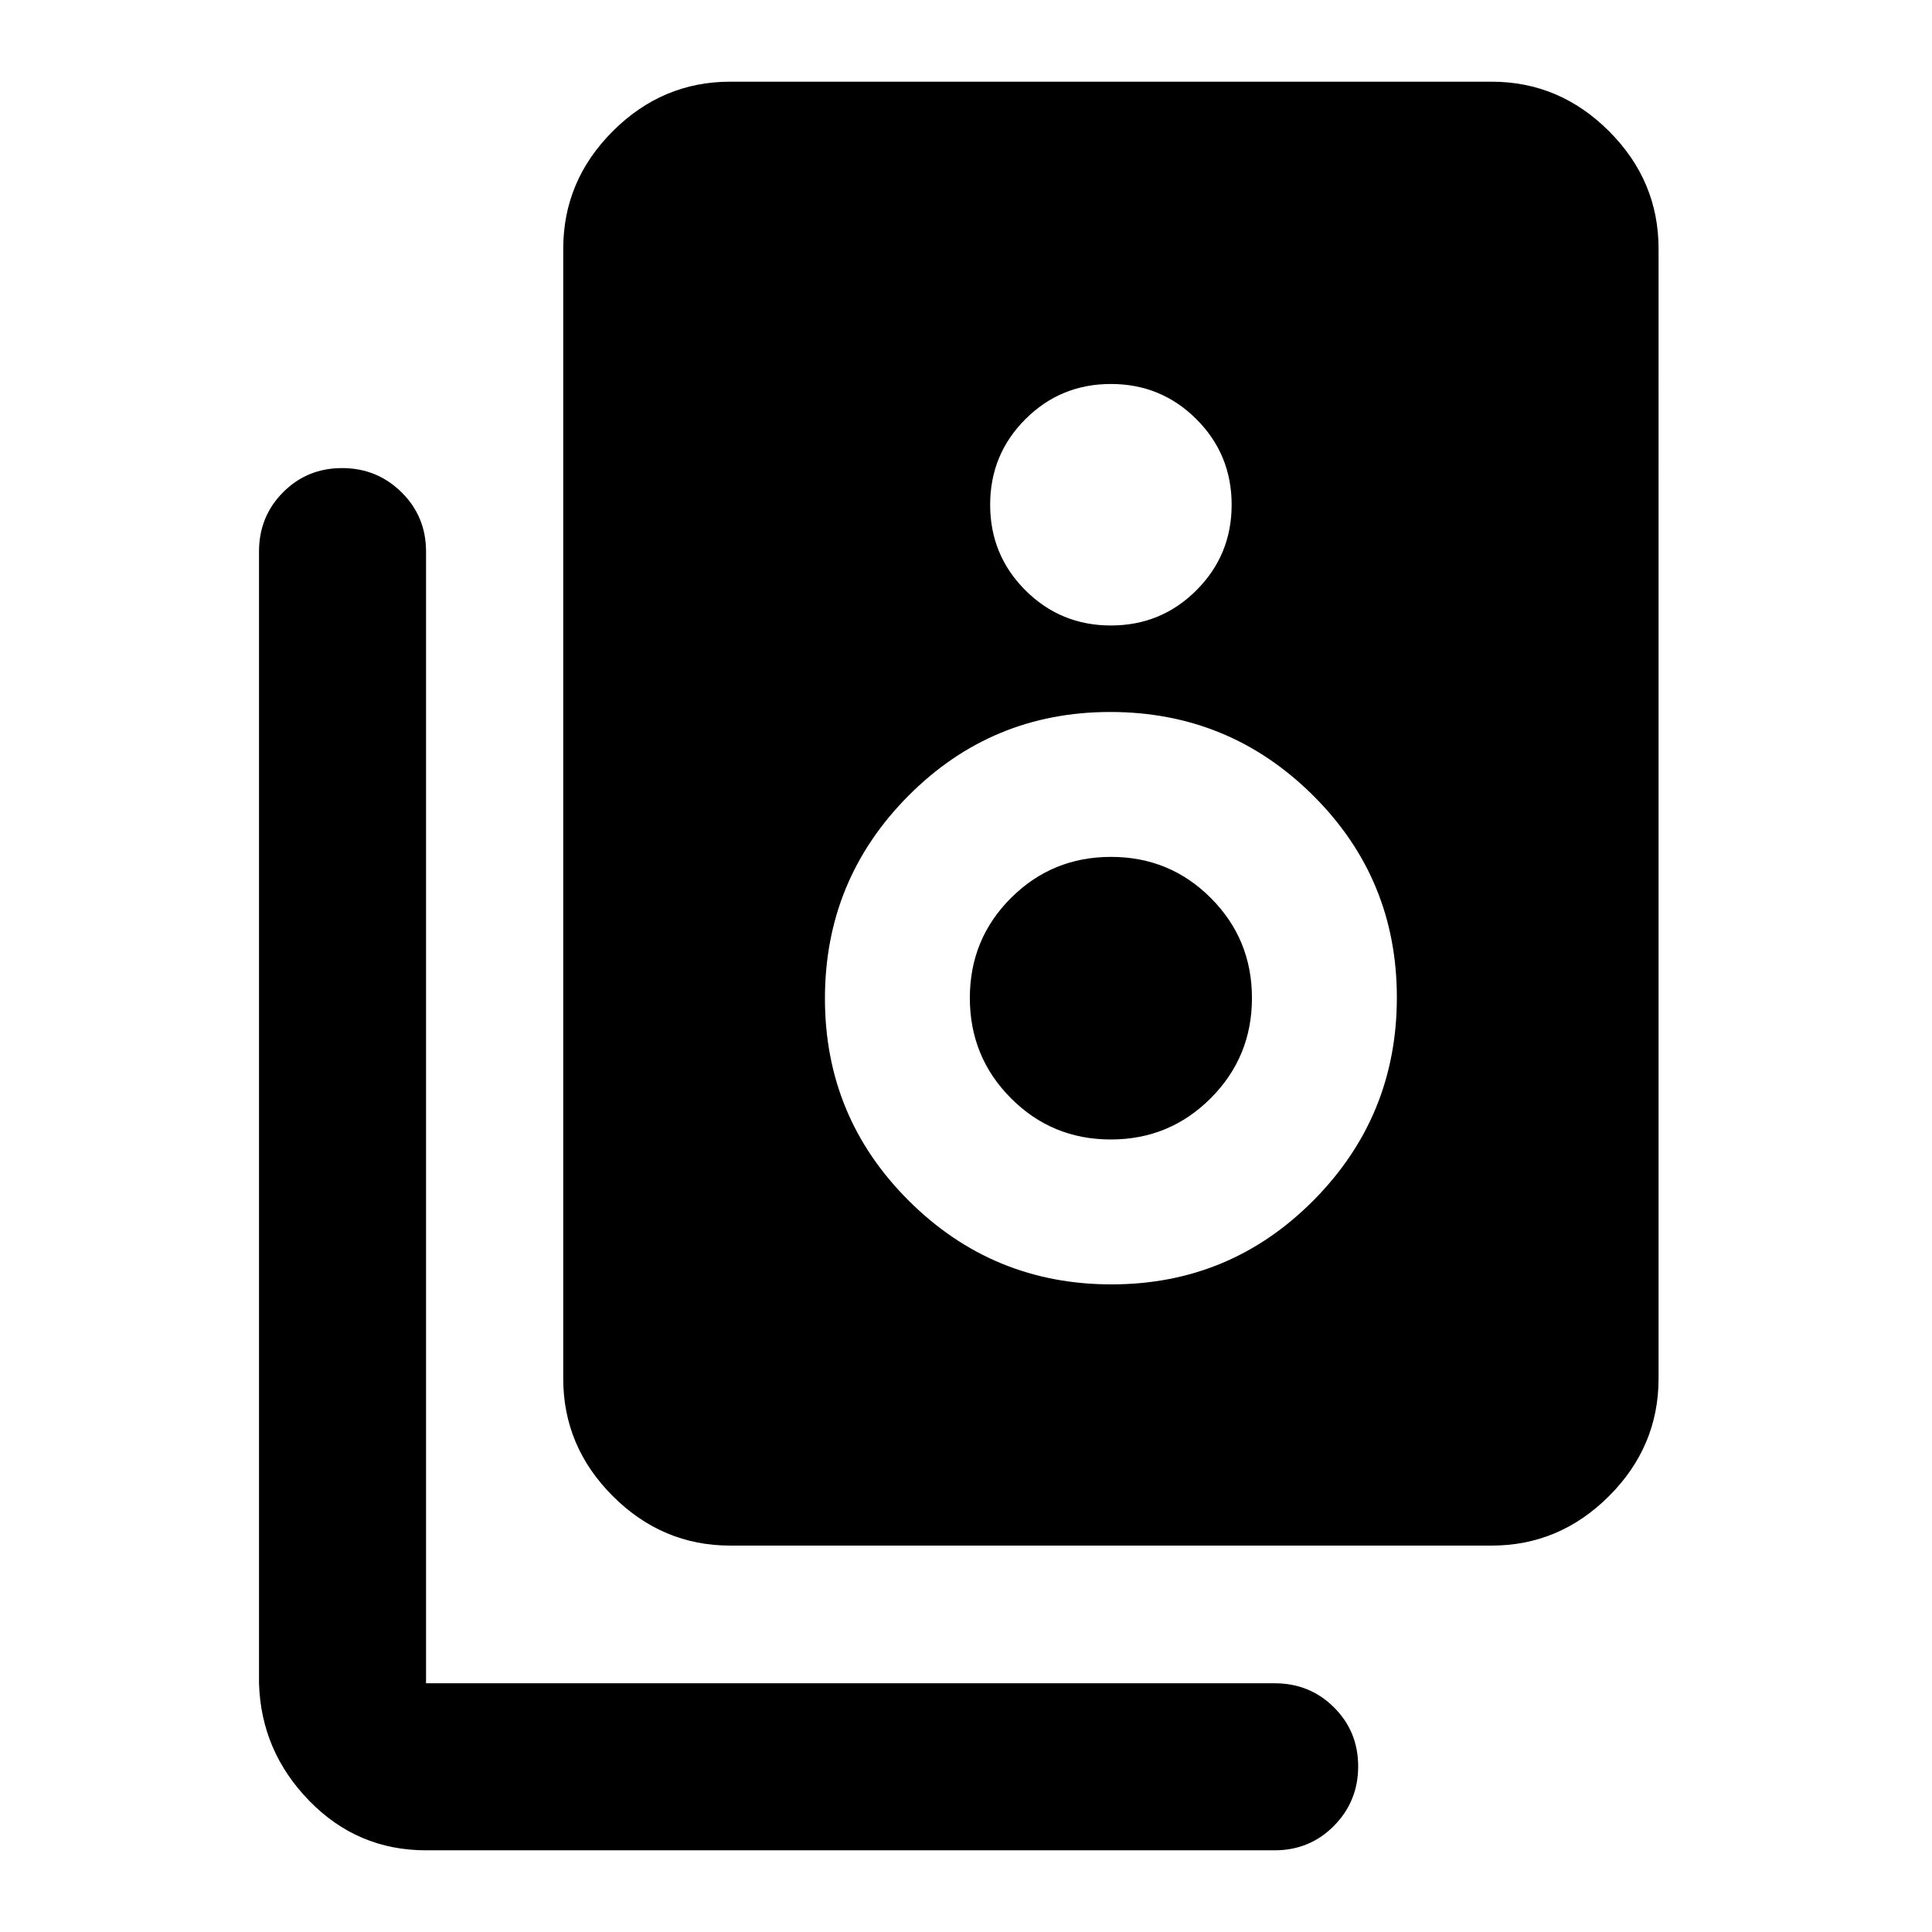 <svg xmlns="http://www.w3.org/2000/svg" height="20" viewBox="0 -960 960 960" width="20"><path d="M362.87-192q-33.78 0-58.39-24.61T279.87-275v-561.41q0-33.79 24.61-58.39 24.61-24.61 58.39-24.61h378.26q33.78 0 58.39 24.61 24.61 24.6 24.61 58.39V-275q0 33.78-24.61 58.39T741.13-192H362.87ZM552-649.2q25 0 42.5-17.5t17.5-42.5q0-25-17.5-42.5T552-769.2q-25 0-42.5 17.5T492-709.2q0 25 17.5 42.5t42.5 17.5Zm.3 327.4q58.98 0 100.38-41.75 41.41-41.75 41.41-100.81 0-59.05-41.7-100.46-41.7-41.4-100.69-41.4-58.98 0-100.38 41.7-41.41 41.7-41.41 100.68 0 58.99 41.7 100.51 41.7 41.53 100.69 41.53Zm-.36-72q-29.22 0-49.62-20.51-20.41-20.51-20.41-49.81 0-29.29 20.46-49.7 20.46-20.4 49.69-20.4 29.22 0 49.62 20.46 20.41 20.46 20.41 49.69 0 29.22-20.46 49.74-20.46 20.53-49.69 20.53Zm81.43 353.21H211.7q-34.07 0-58.04-24.61-23.96-24.6-24.96-58.39v-562.32q0-17.46 11.96-29.48t29.32-12.02q17.37 0 29.54 12.02 12.18 12.02 12.18 29.48v562.32h421.67q17.45 0 29.48 11.97 12.02 11.96 12.02 29.32 0 17.37-12.02 29.54-12.03 12.17-29.48 12.17Z"/></svg>